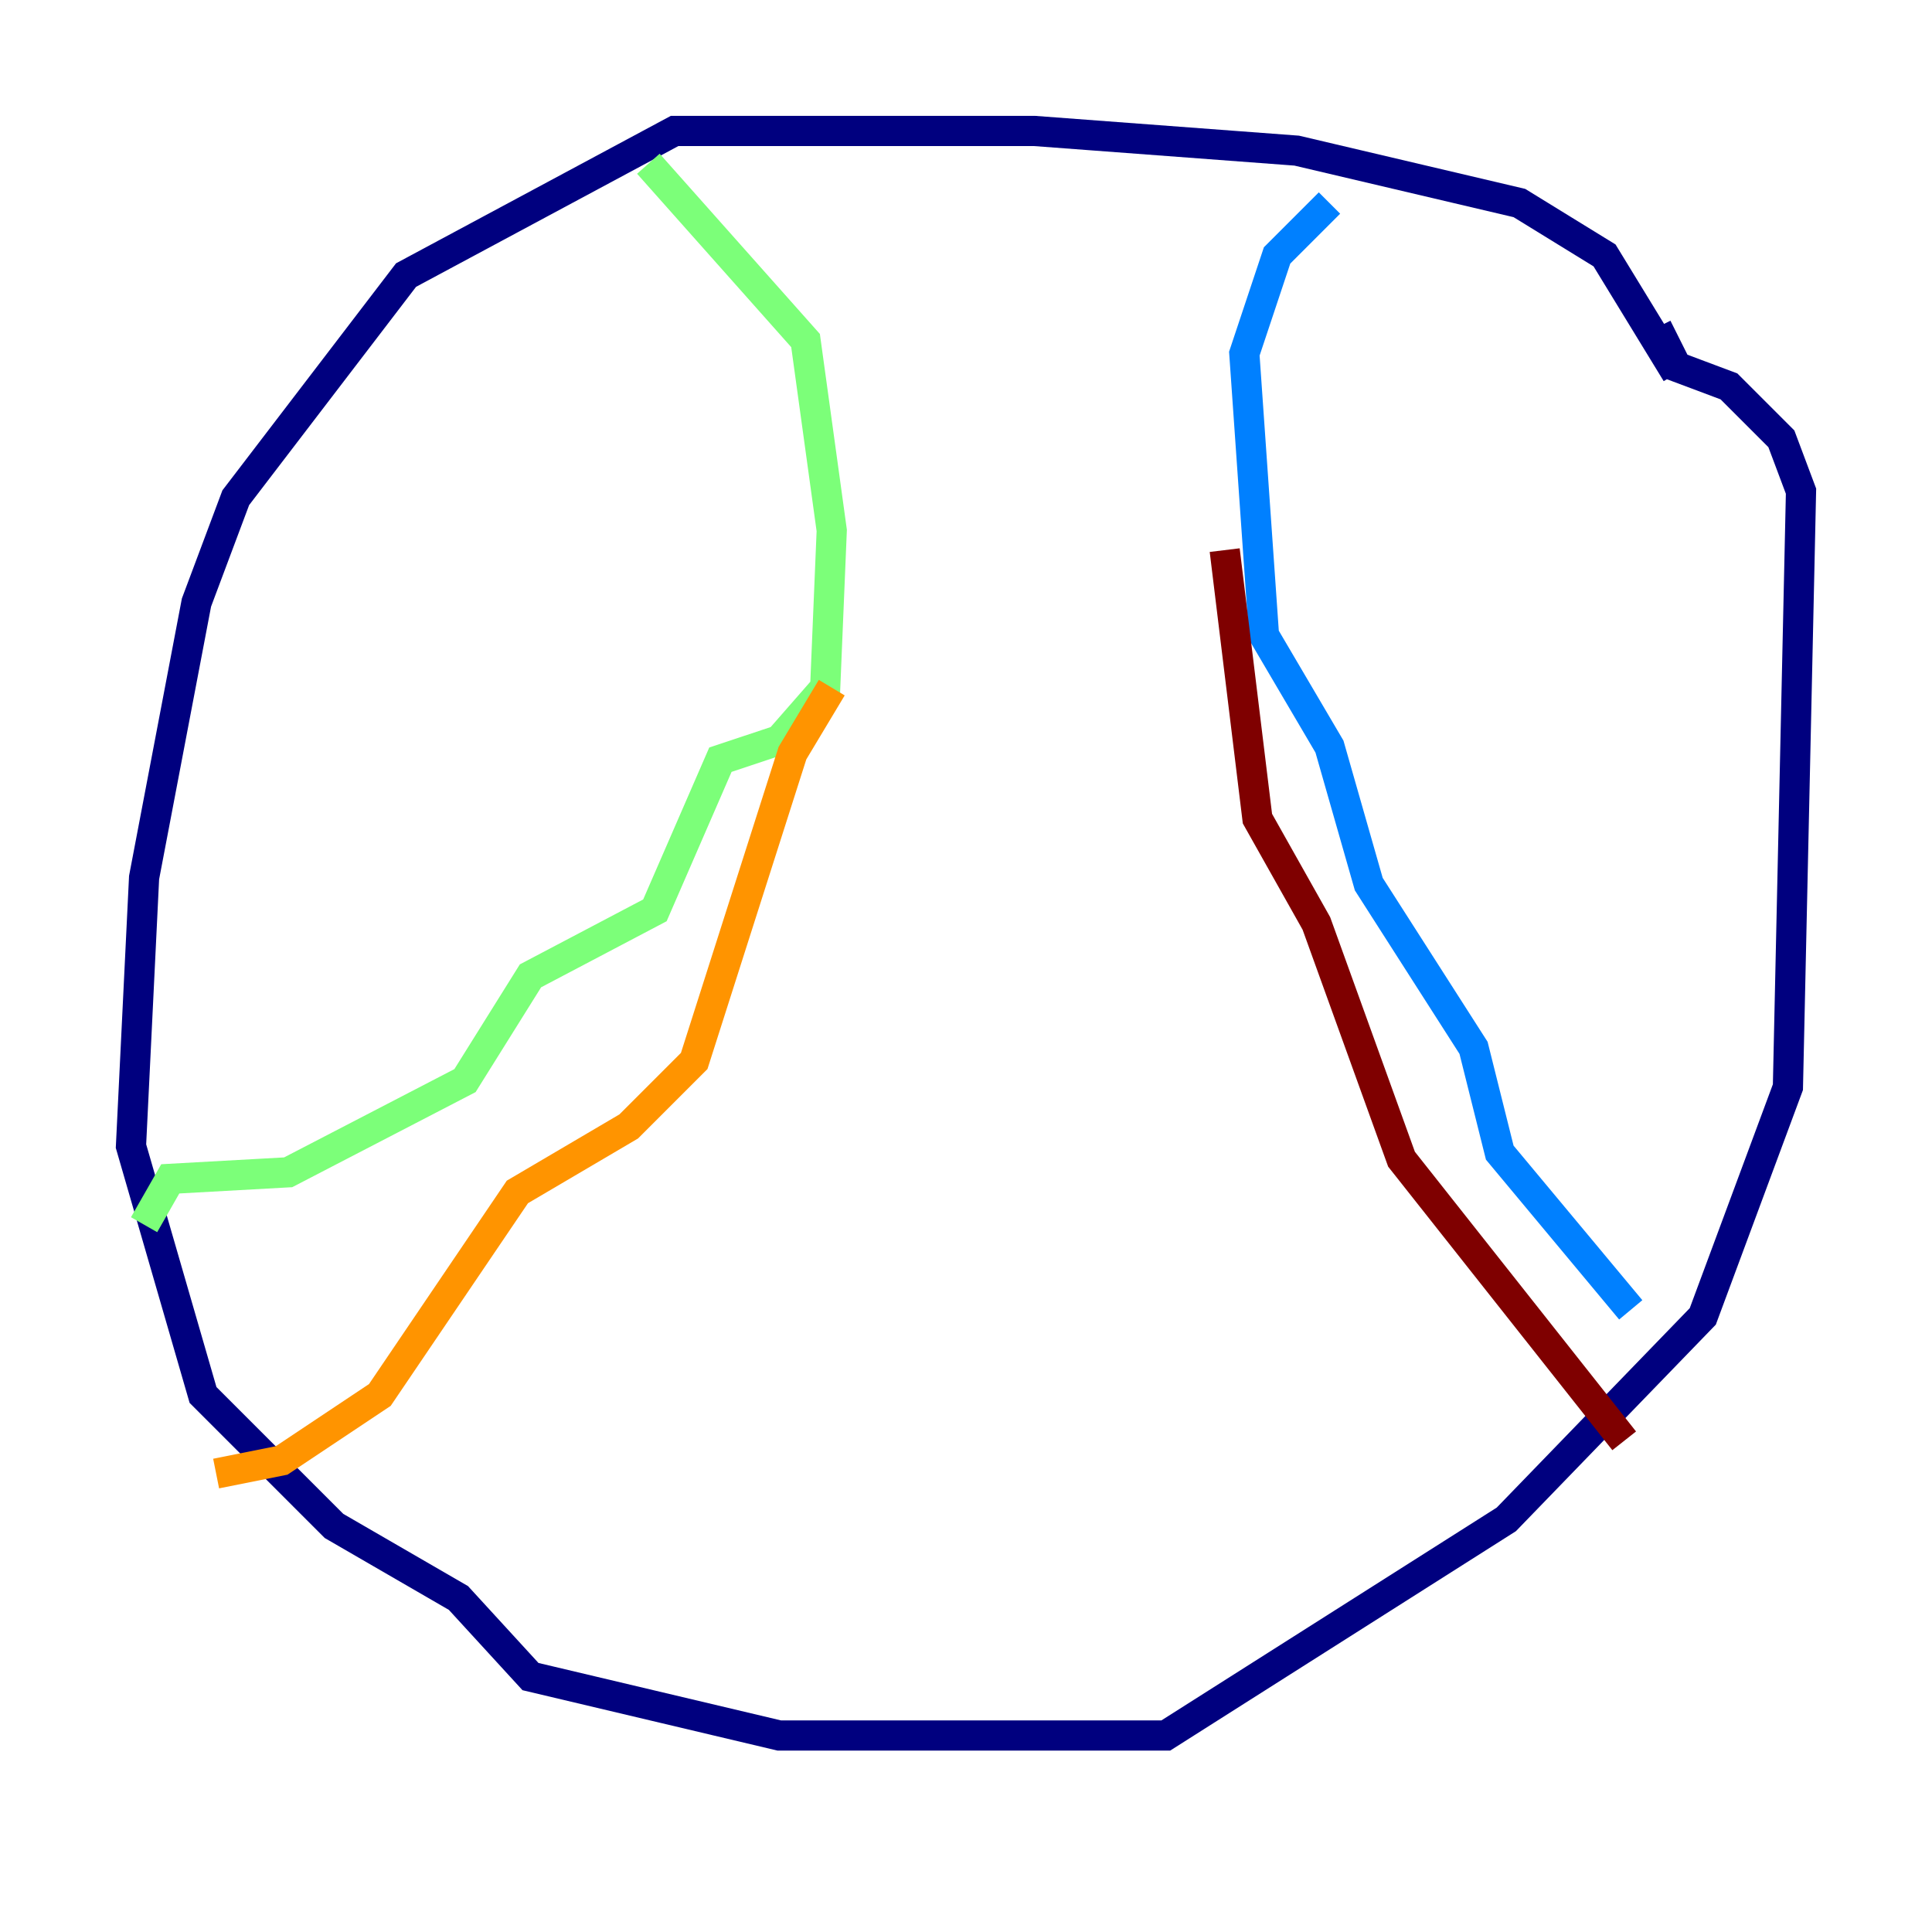 <?xml version="1.0" encoding="utf-8" ?>
<svg baseProfile="tiny" height="128" version="1.2" viewBox="0,0,128,128" width="128" xmlns="http://www.w3.org/2000/svg" xmlns:ev="http://www.w3.org/2001/xml-events" xmlns:xlink="http://www.w3.org/1999/xlink"><defs /><polyline fill="none" points="111.078,24.732 106.305,16.922 100.664,13.451 85.912,9.98 68.556,8.678 44.691,8.678 26.902,18.224 15.62,32.976 13.017,39.919 9.546,58.142 8.678,75.932 13.451,92.42 22.129,101.098 30.373,105.871 35.146,111.078 51.634,114.983 77.234,114.983 99.797,100.664 112.814,87.214 118.454,72.027 119.322,32.542 118.02,29.071 114.549,25.6 111.078,24.298 109.776,21.695" stroke="#00007f" stroke-width="2" /><polyline fill="none" points="88.081,13.451 84.61,16.922 82.441,23.43 83.742,42.088 88.081,49.464 90.685,58.576 97.627,69.424 99.363,76.366 108.041,86.78" stroke="#0080ff" stroke-width="2" /><polyline fill="none" points="42.956,10.848 53.37,22.563 55.105,35.146 54.671,45.559 51.634,49.031 47.729,50.332 43.39,60.312 35.146,64.651 30.807,71.593 19.091,77.668 11.281,78.102 9.546,81.139" stroke="#7cff79" stroke-width="2" /><polyline fill="none" points="55.105,45.559 52.502,49.898 45.993,70.291 41.654,74.63 34.278,78.969 25.166,92.42 18.658,96.759 14.319,97.627" stroke="#ff9400" stroke-width="2" /><polyline fill="none" points="81.139,36.447 83.308,54.237 87.214,61.18 92.854,76.8 107.607,95.458" stroke="#7f0000" stroke-width="2" /></svg>